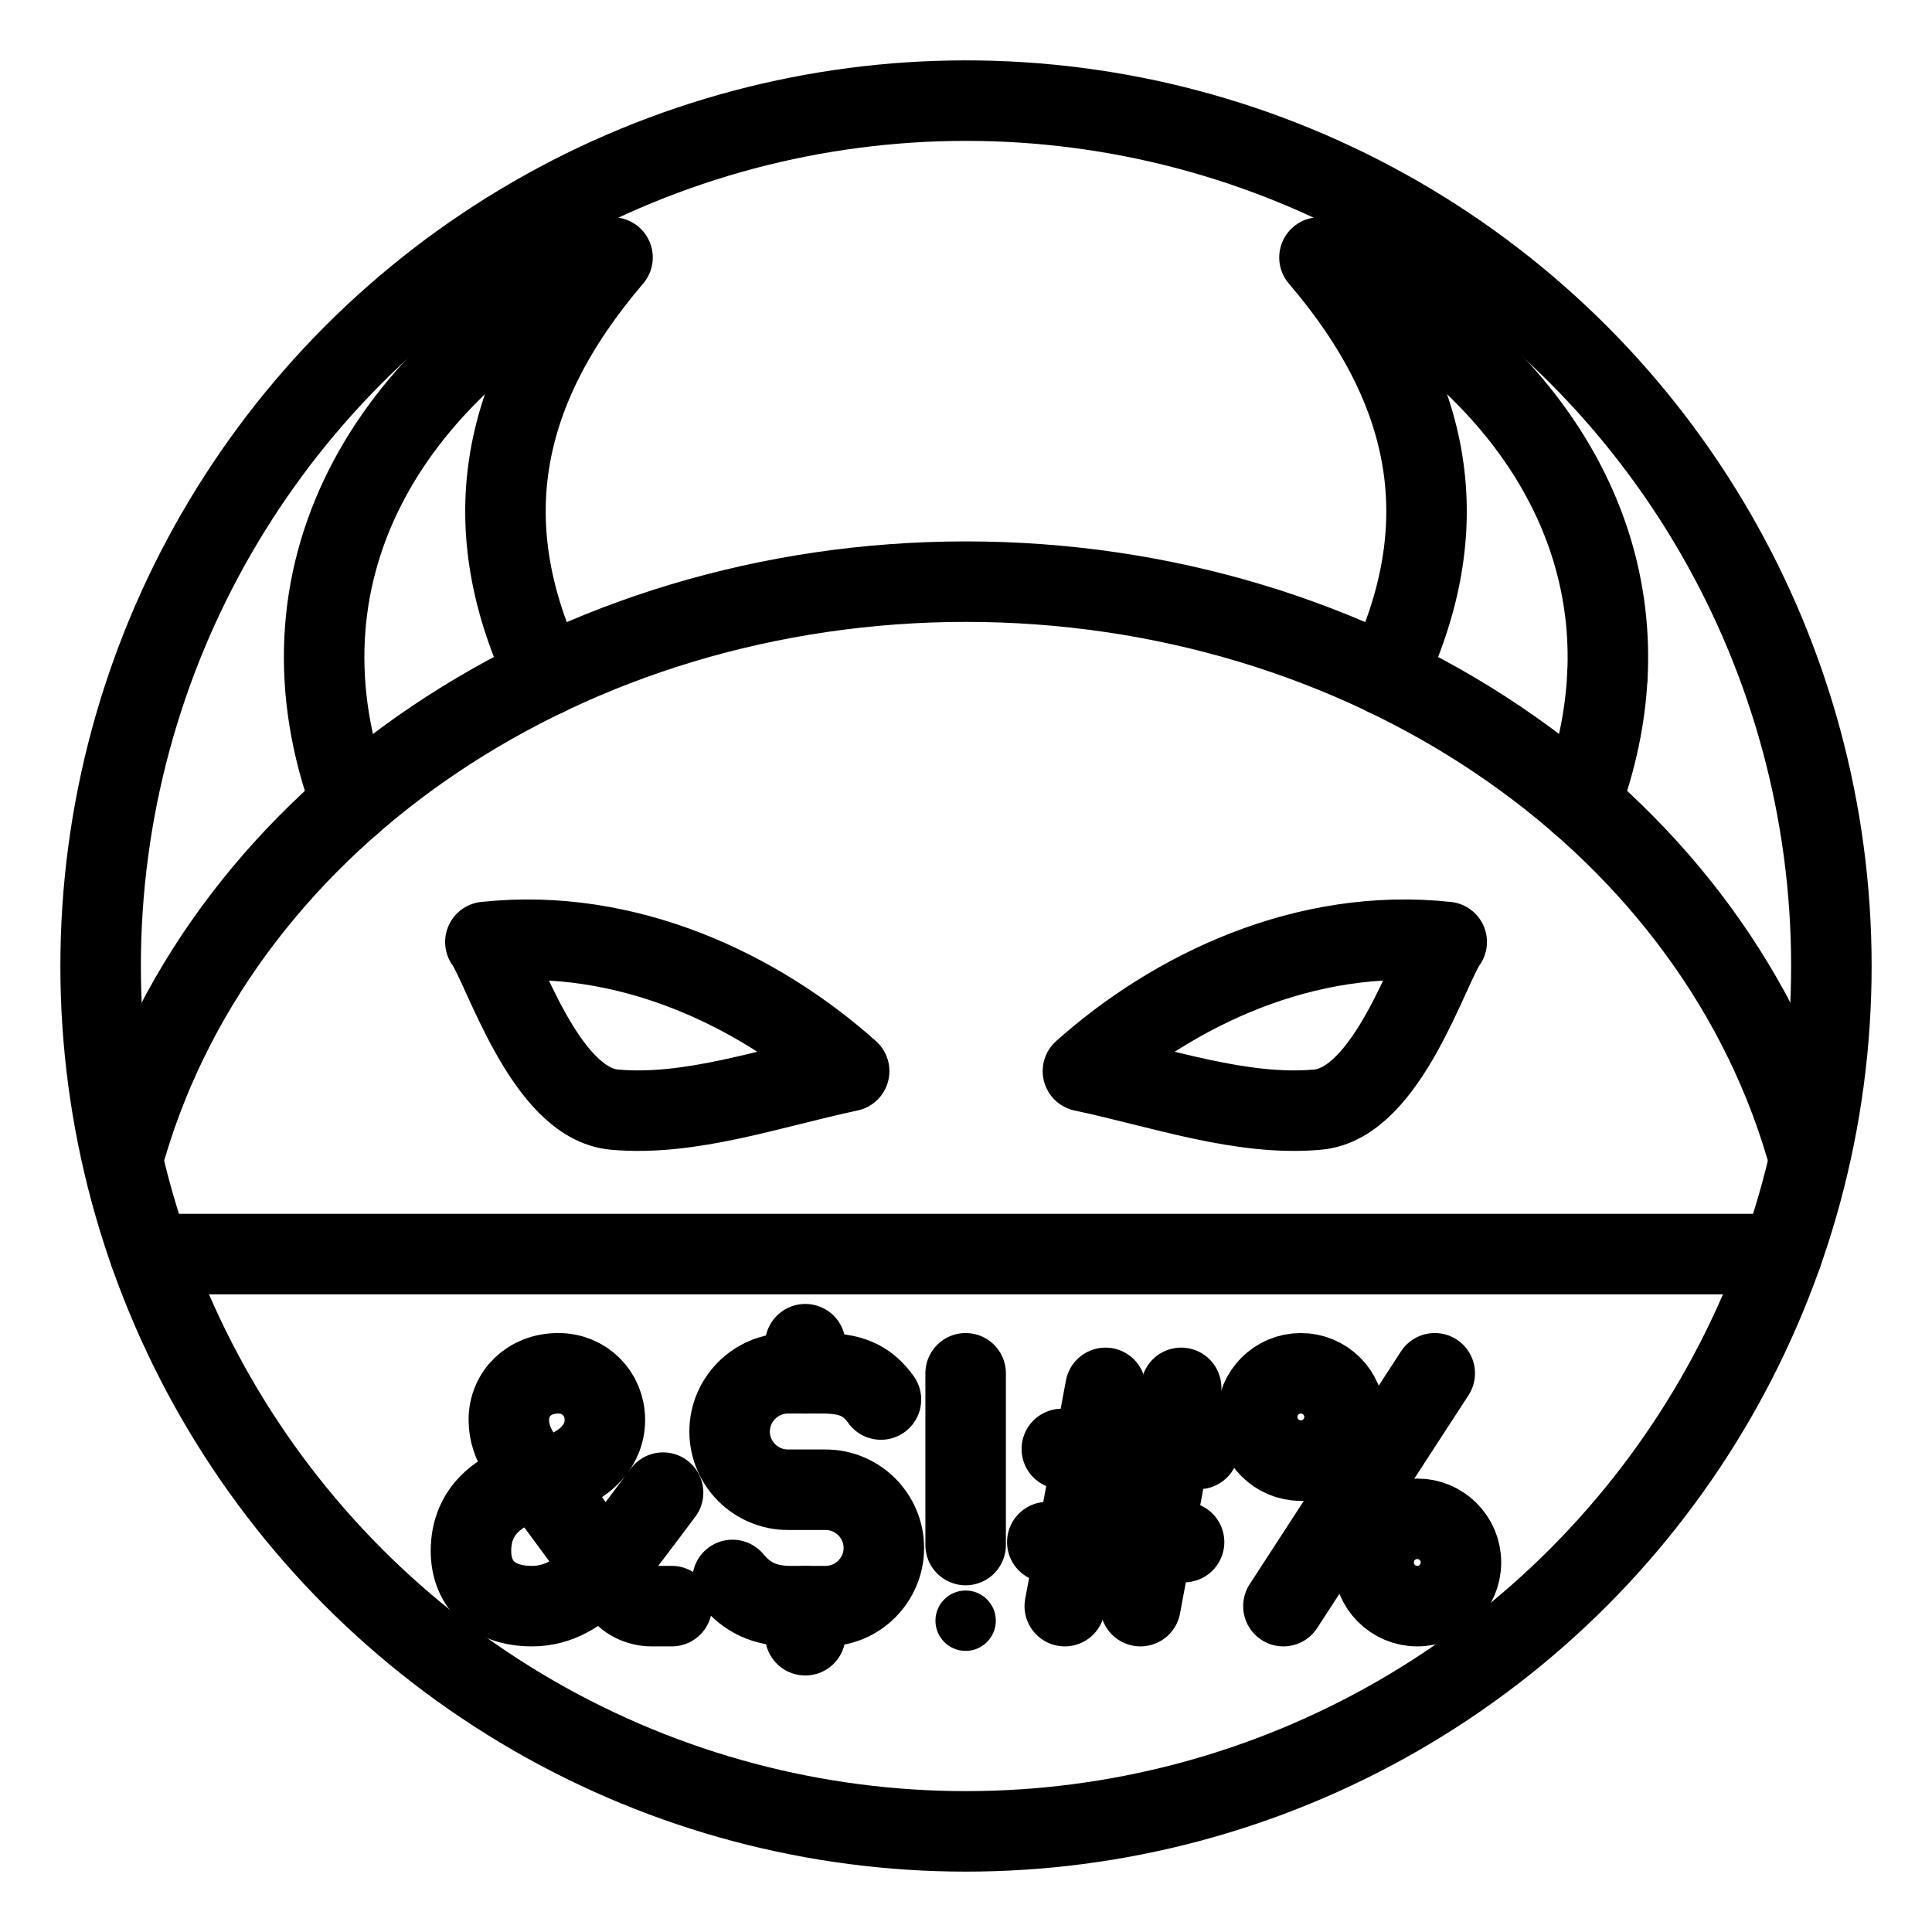 <?xml version="1.0" encoding="UTF-8"?><svg id="a" xmlns="http://www.w3.org/2000/svg" viewBox="0 0 48 48"><defs><style>.b{stroke-width:2px;stroke-width:1px;}.b,.c,.d{stroke-width:2px;fill:none;stroke:#000;stroke-linejoin:round;}.c{stroke-width:2px;stroke-width:1px;}.c,.d{stroke-width:2px;stroke-linecap:round;}.e{stroke-width:2px;fill:#000;stroke-width:0px;}</style></defs><circle class="d" cx="24" cy="24" r="21.5"/><path class="d" d="m3.144,28.47c2.447-8.251,11.028-14.019,20.856-14.019,9.831,0,18.414,5.771,20.858,14.026"/><path class="d" d="m13.562,16.792c-1.746-3.666-1.227-7.025,1.656-10.395-5.701,2.86-8.573,7.936-6.484,13.556"/><path class="d" d="m39.935,16.79c-.051,1.026-.269,2.084-.669,3.163"/><path class="d" d="m34.438,16.792c1.746-3.666,1.227-7.025-1.656-10.395,4.607,2.311,7.367,6.07,7.154,10.394"/><path class="b" d="m21.097,26.612c-1.932.408-3.942,1.128-5.835.956-1.734-.157-2.757-3.549-3.203-4.165,3.509-.377,6.782,1.194,9.038,3.209h0Zm5.808,0c1.932.408,3.942,1.128,5.835.956,1.734-.157,2.757-3.549,3.203-4.165-3.509-.377-6.782,1.194-9.038,3.209h-0Z"/><circle class="e" cx="23.991" cy="40.266" r=".75"/><line class="c" x1="23.991" y1="34.119" x2="23.991" y2="38.386"/><circle class="c" cx="32.319" cy="35.204" r="1.085"/><circle class="c" cx="35.212" cy="38.819" r="1.085"/><line class="c" x1="31.886" y1="39.904" x2="35.646" y2="34.119"/><path class="c" d="m16.691,39.904h-.506c-.289,0-.651-.145-.795-.434l-2.025-2.748c-.289-.362-.723-.795-.723-1.446s.506-1.157,1.229-1.157c.651,0,1.157.506,1.157,1.157s-.506,1.229-1.519,1.446c-1.085.217-1.808.795-1.808,1.808,0,.795.506,1.374,1.519,1.374,1.302,0,2.097-1.302,3.254-2.82"/><line class="c" x1="26.454" y1="39.904" x2="27.466" y2="34.481"/><line class="c" x1="28.334" y1="39.904" x2="29.346" y2="34.481"/><line class="c" x1="26.02" y1="38.313" x2="29.418" y2="38.313"/><line class="c" x1="26.381" y1="35.999" x2="29.78" y2="35.999"/><path class="c" d="m18.199,39.253c.362.434.795.651,1.446.651h.868c.795,0,1.446-.651,1.446-1.446s-.651-1.446-1.446-1.446h-.94c-.795,0-1.446-.651-1.446-1.446s.651-1.446,1.446-1.446h.868c.651,0,1.085.145,1.446.651"/><line class="c" x1="20.007" y1="34.119" x2="20.007" y2="33.396"/><line class="c" x1="20.007" y1="40.627" x2="20.007" y2="39.904"/><path class="d" d="m3.726,31.157h40.548"/></svg>
